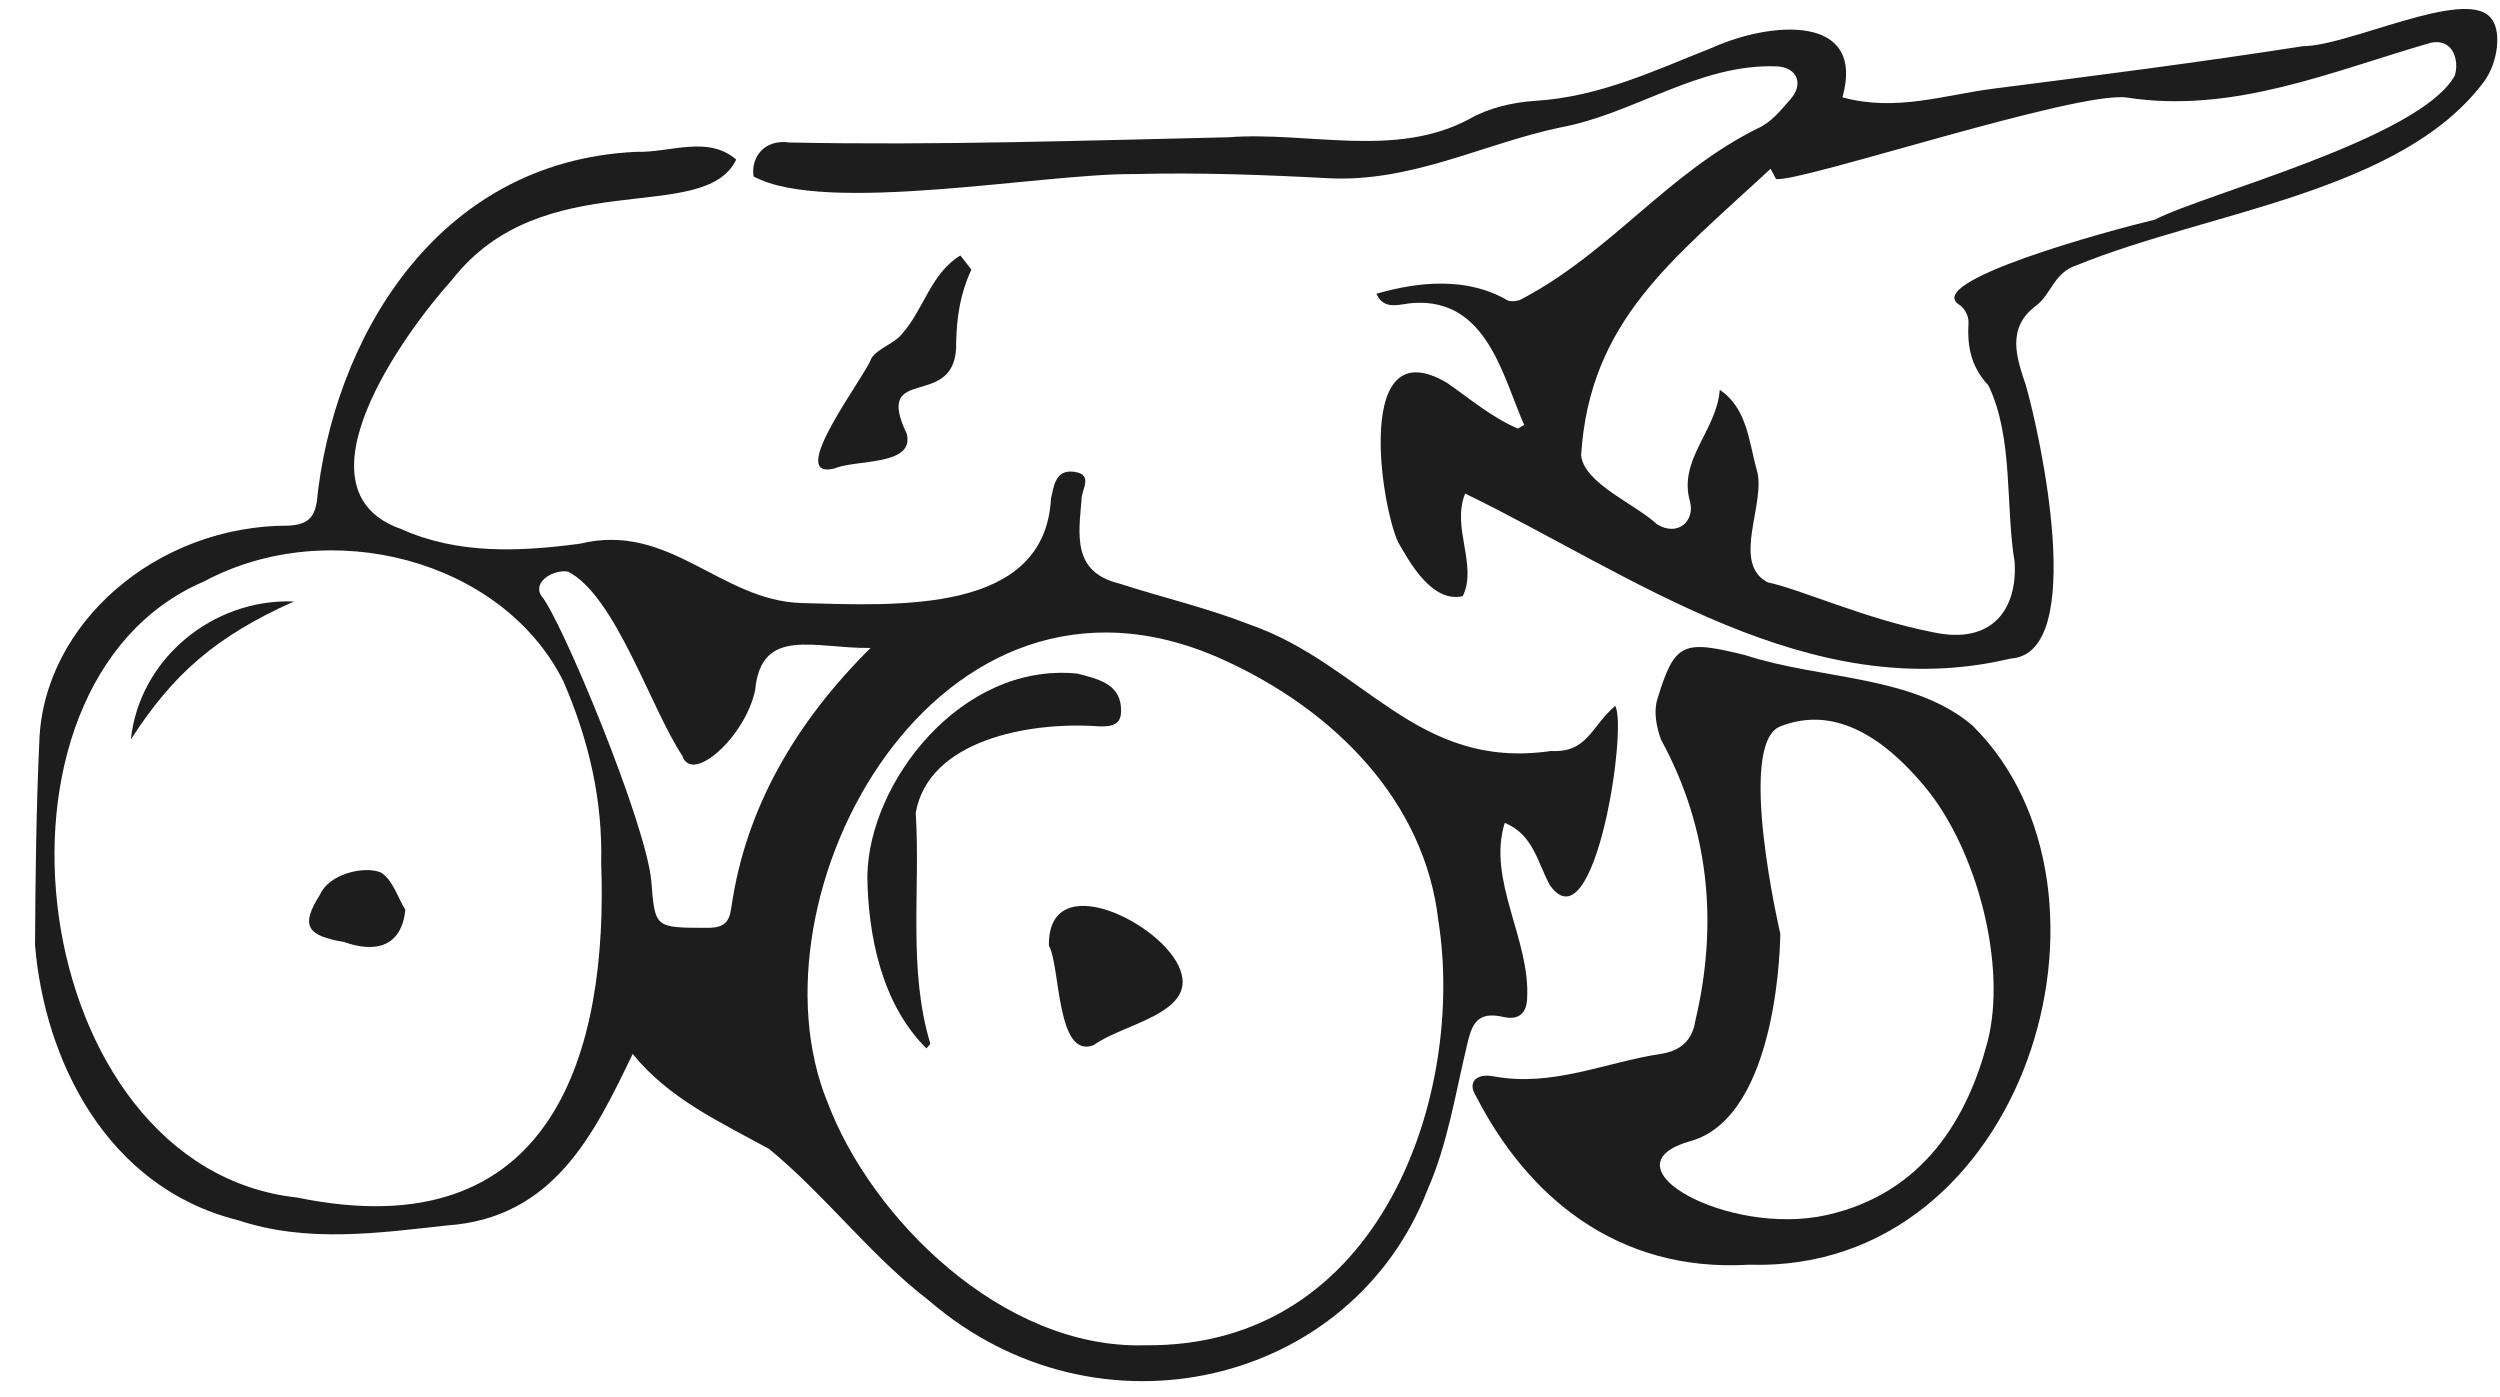 <svg width="68" height="38" viewBox="0 0 68 38" fill="none" xmlns="http://www.w3.org/2000/svg">
<path d="M43.933 19.2C44.28 19.777 43.372 25.793 42.157 24.078C41.816 23.453 41.709 22.704 40.929 22.381C40.444 23.938 41.626 25.551 41.538 27.151C41.528 27.525 41.343 27.765 40.886 27.66C40.189 27.499 40.041 27.855 39.919 28.358C39.593 29.702 39.387 31.095 38.829 32.361C36.765 37.697 29.86 39.327 25.28 35.386C23.671 34.15 22.47 32.527 20.918 31.25C19.59 30.522 18.19 29.882 17.209 28.667C16.166 30.834 15.066 33.136 12.148 33.333C10.269 33.54 8.349 33.812 6.48 33.191C2.877 32.297 1.209 28.803 0.953 25.709C0.963 23.864 0.985 22.018 1.069 20.176C1.173 16.968 4.259 14.281 7.867 14.297C8.356 14.265 8.535 14.09 8.614 13.674C9.047 9.321 11.807 4.384 17.306 4.13C18.242 4.155 19.251 3.674 20.025 4.34C19.153 6.164 14.768 4.427 12.29 7.618C10.994 9.054 7.89 13.327 10.911 14.39C12.446 15.08 14.12 15.01 15.778 14.788C18.217 14.193 19.59 16.34 21.808 16.403C24.425 16.474 28.422 16.704 28.587 13.559C28.667 13.223 28.702 12.758 29.225 12.834C29.761 12.912 29.4 13.336 29.417 13.607C29.335 14.566 29.173 15.561 30.443 15.872C31.62 16.253 32.844 16.537 33.987 16.986C37.094 18.067 38.524 20.963 42.185 20.427C43.184 20.478 43.262 19.777 43.933 19.2ZM31.128 36.591C37.596 36.673 39.87 29.72 39.121 25.028C38.758 21.857 36.375 19.342 33.238 17.929C25.485 14.441 20.198 24.38 22.514 29.994C23.691 33.116 27.251 36.699 31.128 36.591ZM16.352 23.468C16.392 21.788 16.031 20.159 15.321 18.525C13.652 15.203 8.936 13.999 5.549 15.816C-0.981 18.604 0.707 31.774 8.083 32.573C15.106 34.023 16.542 28.525 16.352 23.468ZM18.559 20.555C17.708 19.284 16.744 16.212 15.455 15.551C15.1 15.472 14.479 15.802 14.719 16.199C15.253 16.807 17.593 22.427 17.717 23.988C17.817 25.249 17.82 25.233 19.232 25.237C19.72 25.239 19.843 25.068 19.896 24.661C20.285 21.968 21.658 19.627 23.68 17.624C22.16 17.646 20.707 17.02 20.54 18.771C20.274 20.046 18.812 21.348 18.559 20.555Z" fill="#1D1D1D"/>
<path d="M50.115 2.648C51.569 3.045 52.884 2.583 54.218 2.412C57.031 2.053 59.844 1.693 62.642 1.256C63.878 1.254 67.007 -0.32 67.728 0.462C68.06 0.791 67.956 1.695 67.56 2.227C65.312 5.234 60.056 5.76 56.504 7.208C55.851 7.416 55.813 7.992 55.374 8.32C54.564 8.925 54.857 9.746 55.099 10.467C55.485 11.788 56.798 17.78 54.694 17.912C49.198 19.223 44.394 15.63 39.852 13.425C39.475 14.351 40.196 15.373 39.788 16.215C38.945 16.411 38.329 15.271 38.028 14.745C37.544 13.696 36.837 8.911 39.367 10.419C39.991 10.851 40.571 11.351 41.287 11.658C41.344 11.624 41.401 11.591 41.458 11.557C40.877 10.259 40.453 8.111 38.45 8.241C38.111 8.254 37.647 8.473 37.439 7.99C38.587 7.656 39.91 7.532 40.99 8.162C41.076 8.218 41.299 8.195 41.395 8.132C43.82 6.854 45.368 4.693 47.837 3.478C48.185 3.321 48.449 2.985 48.703 2.697C49.062 2.289 48.892 1.83 48.323 1.805C46.207 1.727 44.434 3.104 42.435 3.468C40.327 3.915 38.388 4.969 36.114 4.847C34.36 4.753 32.598 4.69 30.843 4.735C28.359 4.712 22.43 5.855 20.496 4.798C20.421 4.276 20.787 3.776 21.482 3.876C25.456 3.957 29.425 3.823 33.397 3.734C35.596 3.568 37.955 4.318 39.968 3.236C40.474 2.944 41.142 2.781 41.75 2.744C43.517 2.636 45.022 1.909 46.586 1.292C48.167 0.582 50.751 0.365 50.115 2.648ZM66.766 2.065C66.899 1.681 66.742 1.032 66.119 1.163C63.439 1.934 60.754 3.1 57.859 2.655C56.524 2.451 48.923 4.982 48.307 4.869C48.258 4.776 48.209 4.684 48.16 4.591C45.496 7.067 43.236 8.722 43.006 12.389C43.097 13.159 44.483 13.708 45.076 14.265C45.649 14.605 46.106 14.161 45.968 13.644C45.641 12.495 46.692 11.725 46.778 10.603C47.523 11.102 47.572 12.023 47.778 12.762C48.068 13.65 47.065 15.316 48.084 15.841C48.929 16.011 50.739 16.838 52.557 17.193C54.217 17.558 54.871 16.541 54.799 15.297C54.542 13.744 54.771 11.924 54.088 10.488C53.589 9.95 53.509 9.397 53.543 8.76C53.551 8.604 53.435 8.371 53.294 8.291C52.272 7.658 57.345 6.277 58.62 5.972C59.931 5.282 65.8 3.777 66.766 2.065Z" fill="#1D1D1D"/>
<path d="M26.421 7.332C26.117 7.995 26.027 8.605 26.008 9.298C26.065 11.236 23.721 9.831 24.665 11.801C24.877 12.681 23.297 12.488 22.69 12.744C21.335 13.071 23.564 10.199 23.698 9.75C23.875 9.469 24.343 9.342 24.547 9.067C25.133 8.401 25.318 7.439 26.122 6.948C26.223 7.077 26.323 7.205 26.421 7.332Z" fill="#1D1D1D"/>
<path d="M25.2 28.517C23.974 27.309 23.611 25.417 23.592 23.84C23.621 21.286 26.145 18.004 29.306 18.322C29.842 18.461 30.445 18.593 30.49 19.233C30.514 19.597 30.422 19.789 29.846 19.754C27.977 19.626 25.253 20.135 24.908 22.109C25.039 24.196 24.692 26.368 25.306 28.392C25.271 28.433 25.235 28.475 25.2 28.517Z" fill="#1D1D1D"/>
<path d="M28.53 25.721C28.497 23.535 31.681 25.138 32.108 26.395C32.539 27.574 30.534 27.847 29.75 28.427C28.731 28.822 28.847 26.29 28.53 25.721Z" fill="#1D1D1D"/>
<path d="M11.026 24.75C10.919 25.744 10.23 25.933 9.355 25.622C8.325 25.446 8.175 25.167 8.706 24.331C8.936 23.788 9.875 23.54 10.355 23.729C10.684 23.931 10.811 24.398 11.026 24.75Z" fill="#1D1D1D"/>
<path d="M7.994 16.36C5.893 17.299 4.711 18.32 3.56 20.112C3.79 17.931 5.782 16.275 7.994 16.36Z" fill="#1D1D1D"/>
<path d="M53.645 19.729C52.037 18.361 49.49 18.484 47.479 17.822C45.767 17.399 45.553 17.467 45.078 19.024C44.975 19.358 45.055 19.775 45.179 20.116C46.501 22.538 46.735 25.142 46.113 27.765C46.033 28.287 45.726 28.582 45.176 28.665C43.665 28.894 42.23 29.576 40.624 29.276C40.148 29.188 39.909 29.442 40.146 29.812C41.532 32.518 43.964 34.616 47.573 34.4C55.114 34.638 58.194 24.206 53.645 19.729ZM49.672 33.052C47.011 33.642 43.538 31.725 45.977 31.04C48.417 30.356 48.424 25.398 48.424 25.398C48.424 25.398 47.217 20.232 48.424 19.758C49.63 19.285 50.942 19.701 52.361 21.405C53.779 23.108 54.595 26.269 54.063 28.325C53.532 30.381 52.332 32.463 49.672 33.052Z" fill="#1D1D1D"/>
</svg>
